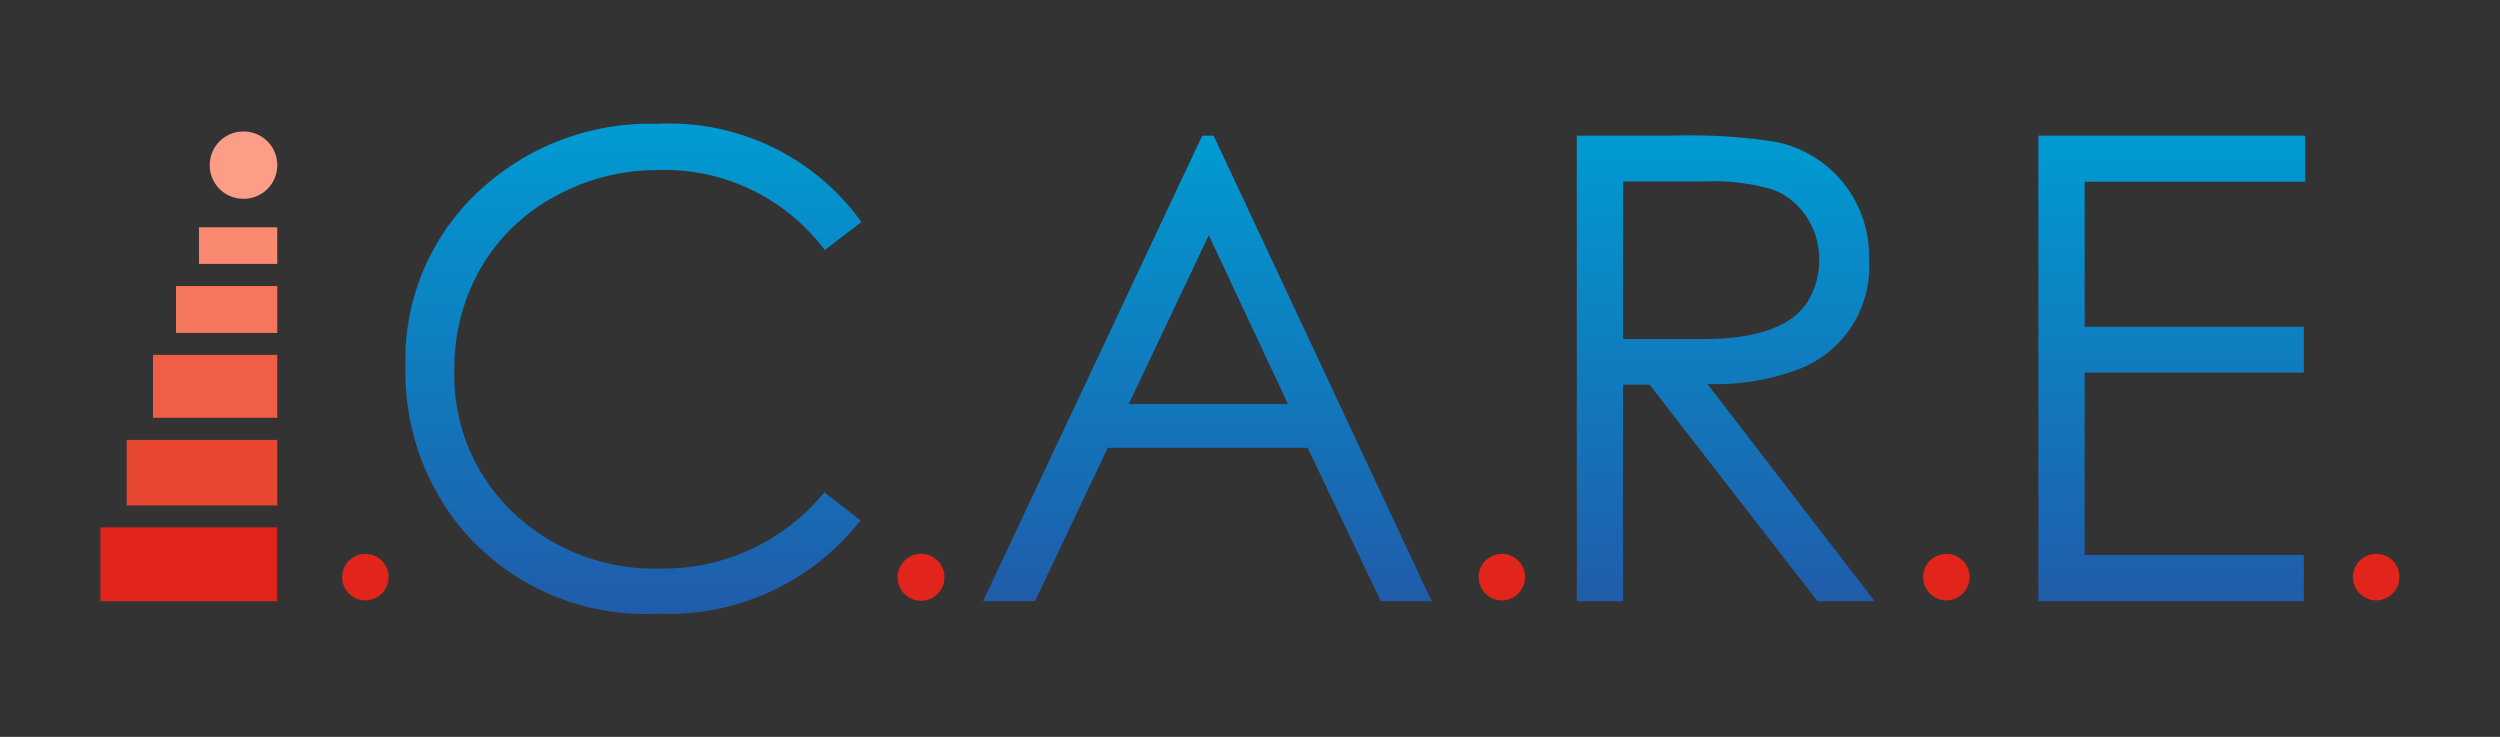 <svg id="Layer_1" data-name="Layer 1" xmlns="http://www.w3.org/2000/svg" xmlns:xlink="http://www.w3.org/1999/xlink" viewBox="0 0 114.06 33.62"><rect x="0" y="0" width="114.06" height="33.62" fill="#333333" stroke="none"/><defs><style>.cls-1,.cls-3,.cls-4,.cls-6,.cls-7{fill:none;}.cls-2{clip-path:url(#clip-path);}.cls-3,.cls-4{stroke:#005daa;}.cls-3,.cls-6{stroke-width:1px;}.cls-4,.cls-7{stroke-width:2.99px;}.cls-5{clip-path:url(#clip-path-2);}.cls-6,.cls-7{stroke:#fff;}.cls-8{fill:url(#linear-gradient);}.cls-9{fill:url(#linear-gradient-2);}.cls-10{fill:url(#linear-gradient-3);}.cls-11{fill:url(#linear-gradient-4);}.cls-12{fill:#e1251b;}.cls-13{fill:#e84731;}.cls-14{fill:#ee5f46;}.cls-15{fill:#f4765b;}.cls-16{fill:#f98a71;}.cls-17{fill:#fc9d87;}</style><clipPath id="clip-path"><rect class="cls-1" x="-633.16" y="757.74" width="800" height="184.43"/></clipPath><clipPath id="clip-path-2"><rect class="cls-1" x="218.9" y="757.74" width="800" height="184.43"/></clipPath><linearGradient id="linear-gradient" x1="28.88" y1="5.65" x2="28.88" y2="27.97" gradientUnits="userSpaceOnUse"><stop offset="0" stop-color="#009bd2"/><stop offset="1" stop-color="#205caa"/></linearGradient><linearGradient id="linear-gradient-2" x1="55.09" y1="6.19" x2="55.09" y2="27.43" xlink:href="#linear-gradient"/><linearGradient id="linear-gradient-3" x1="78.73" y1="6.19" x2="78.73" y2="27.43" xlink:href="#linear-gradient"/><linearGradient id="linear-gradient-4" x1="99.09" y1="6.19" x2="99.09" y2="27.43" xlink:href="#linear-gradient"/></defs><g class="cls-2"><ellipse class="cls-3" cx="-518.95" cy="-256.14" rx="1187.58" ry="1187.59" transform="translate(29.12 -441.97) rotate(-45)"/><circle class="cls-4" cx="-476.3" cy="-269.85" r="1187.59" transform="translate(51.31 -415.83) rotate(-45)"/></g><g class="cls-5"><ellipse class="cls-6" cx="333.12" cy="-256.14" rx="1187.58" ry="1187.59" transform="translate(278.69 160.53) rotate(-45)"/><circle class="cls-7" cx="375.76" cy="-269.85" r="1187.59" transform="translate(300.87 186.67) rotate(-45)"/></g><path class="cls-8" d="M39.26,23.74A11.12,11.12,0,0,1,30,28a11,11,0,0,1-8.8-3.71,11.2,11.2,0,0,1-2.7-7.57,10.47,10.47,0,0,1,3.35-8A11.42,11.42,0,0,1,30,5.65a10.77,10.77,0,0,1,9.3,4.48l-1.67,1.28A9.13,9.13,0,0,0,30,7.76a9.58,9.58,0,0,0-4.64,1.18,8.64,8.64,0,0,0-3.42,3.28,9.17,9.17,0,0,0-1.21,4.66,8.61,8.61,0,0,0,2.72,6.54,9.37,9.37,0,0,0,6.68,2.52,9.47,9.47,0,0,0,7.48-3.48Z"/><path class="cls-9" d="M65.32,27.43H63l-3.34-7H50.54l-3.32,7H44.85l10-21.24h.52Zm-6.56-9-3.61-7.7-3.65,7.7Z"/><path class="cls-10" d="M85.53,27.43H82.92l-7.66-9.88H74.05v9.88H71.94V6.19h4.23A26,26,0,0,1,81,6.47a5.3,5.3,0,0,1,4.27,5.36,5,5,0,0,1-3.17,5,10.72,10.72,0,0,1-4.2.69ZM83,11.83a3.43,3.43,0,0,0-.57-1.92,3.16,3.16,0,0,0-1.52-1.25,9.32,9.32,0,0,0-3.14-.38H74.05v7.19l3.66,0q3.65,0,4.75-1.69A3.58,3.58,0,0,0,83,11.83Z"/><path class="cls-11" d="M105.17,8.29H95.11v6.62h10V17h-10v8.32h10v2.11H93V6.19h12.17Z"/><rect class="cls-12" x="4.58" y="24.06" width="8.06" height="3.37"/><rect class="cls-13" x="5.78" y="20.07" width="6.87" height="2.99"/><rect class="cls-14" x="6.98" y="16.19" width="5.67" height="2.87"/><rect class="cls-15" x="8.03" y="13.05" width="4.62" height="2.14"/><rect class="cls-16" x="9.08" y="10.37" width="3.57" height="1.67"/><path class="cls-17" d="M9.57,7.52A1.53,1.53,0,0,1,11.11,6h0a1.53,1.53,0,0,1,1.54,1.53h0a1.53,1.53,0,0,1-1.54,1.54h0A1.53,1.53,0,0,1,9.57,7.52Z"/><path class="cls-12" d="M17.73,26.33a1.06,1.06,0,0,1-2.12,0,1.06,1.06,0,0,1,2.12,0Z"/><path class="cls-12" d="M43.09,26.33A1.07,1.07,0,1,1,42,25.27,1.06,1.06,0,0,1,43.09,26.33Z"/><path class="cls-12" d="M69.58,26.33a1.06,1.06,0,1,1-1.06-1.06A1.06,1.06,0,0,1,69.58,26.33Z"/><path class="cls-12" d="M89.86,26.33a1.06,1.06,0,0,1-2.12,0,1.06,1.06,0,0,1,2.12,0Z"/><path class="cls-12" d="M109.47,26.33a1.06,1.06,0,1,1-1.06-1.06A1.05,1.05,0,0,1,109.47,26.33Z"/></svg>
